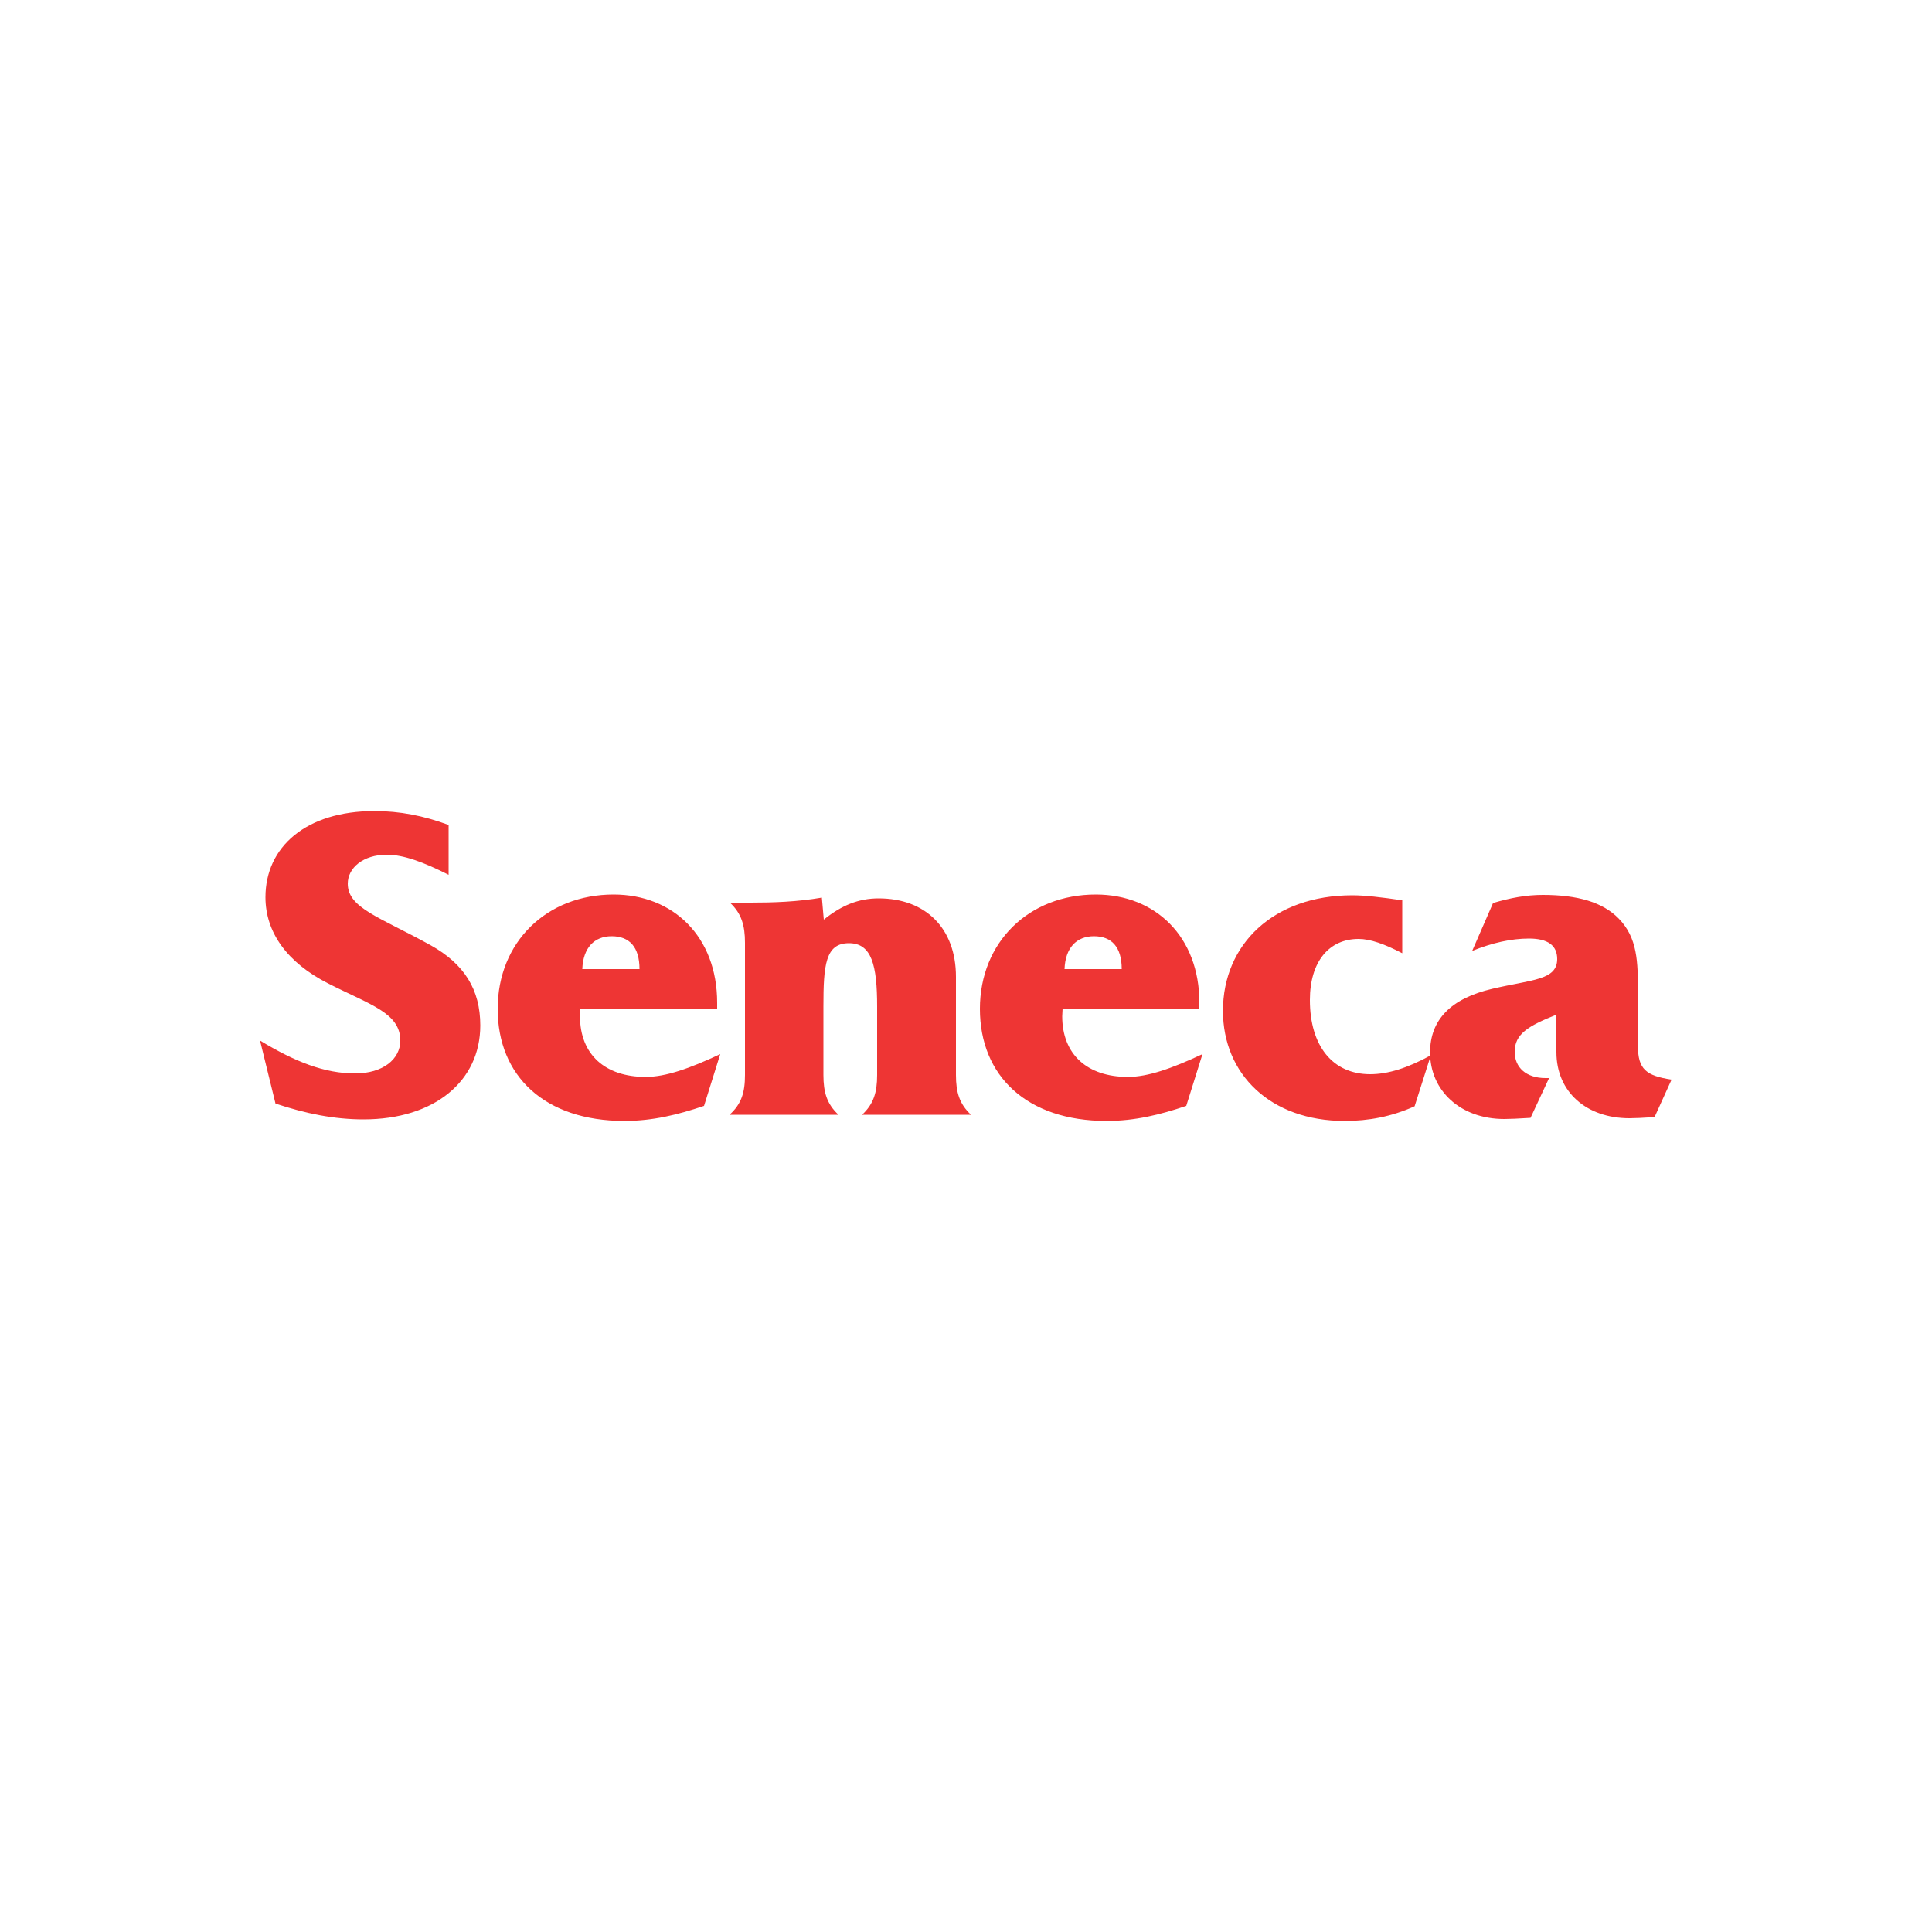 <?xml version="1.0" encoding="utf-8"?>
<!-- Generator: Adobe Illustrator 19.0.0, SVG Export Plug-In . SVG Version: 6.00 Build 0)  -->
<svg version="1.1" id="Layer_1" xmlns="http://www.w3.org/2000/svg" xmlns:xlink="http://www.w3.org/1999/xlink" x="0px" y="0px"
	 viewBox="0 0 500 500" style="enable-background:new 0 0 500 500;" xml:space="preserve">
<style type="text/css">
	.st0{fill:#EE3534;}
</style>
<g id="XMLID_1_">
	<path id="XMLID_11_" class="st0" d="M91.9,277.8c7.2,0,11.7-3.7,11.7-8.5c0-7.2-7.9-9.3-18.7-14.8c-10.6-5.4-16.2-13.2-16.2-22.3
		c0-13,10.5-22.3,28.2-22.3c6.6,0,12.7,1.2,19.2,3.6v12.9c-6.5-3.3-11.7-5.2-16-5.2c-6.1,0-10.1,3.4-10.1,7.5
		c0,6.3,8.2,8.6,21.4,15.9c8.8,4.9,12.9,11.5,12.9,20.8c0,14.4-11.9,24.3-30.2,24.3c-7.6,0-15-1.5-22.8-4.1l-4-16.3
		C76.4,274.8,84,277.8,91.9,277.8 M158.3,242.3c-4.5,0-7.4,3-7.6,8.5h14.8C165.5,245.1,162.9,242.3,158.3,242.3 M150.2,261
		c0,0.7-0.1,1.4-0.1,2c0,9.9,6.5,15.7,17,15.7c5.2,0,11.4-2.2,19.3-5.9l-4.2,13.4c-6.8,2.3-13.3,3.9-20.6,3.9
		c-20.7,0-32.8-11.7-32.8-29c0-17.3,12.7-29.6,30-29.6c15.4,0,26.8,10.9,26.8,28v1.5L150.2,261L150.2,261z M192.8,278.2V244
		c0-4.5-0.9-7.6-3.9-10.4h5.3c6,0,12.1-0.2,18.5-1.3l0.5,5.7c4.6-3.7,9-5.5,14.2-5.5c12.1,0,20,7.7,20,20.3v25.4
		c0,4.5,0.9,7.5,3.9,10.3h-28.2c3-2.8,3.9-5.8,3.9-10.3v-17.7c0-10.7-1.4-16.4-7.3-16.4c-6.1,0-6.6,5.7-6.6,16.4v17.7
		c0,4.5,0.9,7.5,3.9,10.3h-28.2C191.9,285.7,192.8,282.7,192.8,278.2 M283.1,242.3c-4.5,0-7.4,3-7.6,8.5h14.8
		C290.3,245.1,287.7,242.3,283.1,242.3 M275,261c0,0.7-0.1,1.4-0.1,2c0,9.9,6.5,15.7,17,15.7c5.2,0,11.4-2.2,19.3-5.9l-4.2,13.4
		c-6.8,2.3-13.3,3.9-20.6,3.9c-20.7,0-32.8-11.7-32.8-29c0-17.3,12.7-29.6,30-29.6c15.4,0,26.8,10.9,26.8,28v1.5L275,261L275,261z
		 M366.1,286.3c-6,2.7-11.9,3.8-18.1,3.8c-19.3,0-31.5-12.2-31.5-28.5c0-17.2,13.1-29.9,33.5-29.9c3.2,0,7.5,0.5,12.9,1.3v13.7
		c-4.6-2.4-8.3-3.7-11.3-3.7c-7.6,0-12.6,5.8-12.6,15.8c0,11.9,5.9,19.2,15.6,19.2c4.6,0,9.7-1.6,15.7-4.9L366.1,286.3z M392,272.2
		c0,4,2.9,6.8,8,6.8h0.9l-4.8,10.3c-3.2,0.2-5.4,0.3-6.8,0.3c-11.4,0-19.2-7.4-19.2-17.2c0-8.5,5.4-14,16.1-16.5
		c10.2-2.4,16.8-2.2,16.8-7.7c0-3.5-2.4-5.3-7.3-5.3c-4.6,0-9.5,1.1-14.7,3.2l5.4-12.4c4.4-1.3,8.5-2.1,12.9-2.1
		c9,0,15.5,1.9,19.6,6.1c4.9,5,5,11.2,5,19.2v1v12.8c0,6,2.1,7.7,8.7,8.7l-4.4,9.7c-3,0.2-5.1,0.3-6.5,0.3
		c-11.1,0-18.9-6.8-18.9-17.1v-9.7C395.5,265.5,392,267.6,392,272.2"/>
</g>
</svg>
